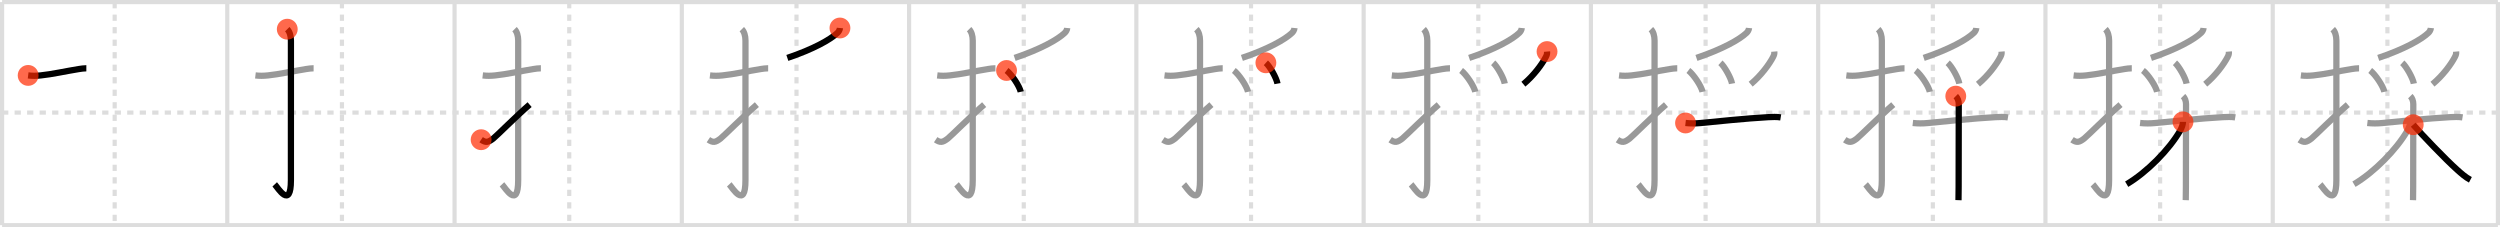 <svg width="1199px" height="109px" viewBox="0 0 1199 109" xmlns="http://www.w3.org/2000/svg" xmlns:xlink="http://www.w3.org/1999/xlink" xml:space="preserve" version="1.1"  baseProfile="full">
<line x1="1" y1="1" x2="1198" y2="1" style="stroke:#ddd;stroke-width:2" />
<line x1="1" y1="1" x2="1" y2="108" style="stroke:#ddd;stroke-width:2" />
<line x1="1" y1="108" x2="1198" y2="108" style="stroke:#ddd;stroke-width:2" />
<line x1="1198" y1="1" x2="1198" y2="108" style="stroke:#ddd;stroke-width:2" />
<line x1="109" y1="1" x2="109" y2="108" style="stroke:#ddd;stroke-width:2" />
<line x1="218" y1="1" x2="218" y2="108" style="stroke:#ddd;stroke-width:2" />
<line x1="327" y1="1" x2="327" y2="108" style="stroke:#ddd;stroke-width:2" />
<line x1="436" y1="1" x2="436" y2="108" style="stroke:#ddd;stroke-width:2" />
<line x1="545" y1="1" x2="545" y2="108" style="stroke:#ddd;stroke-width:2" />
<line x1="654" y1="1" x2="654" y2="108" style="stroke:#ddd;stroke-width:2" />
<line x1="763" y1="1" x2="763" y2="108" style="stroke:#ddd;stroke-width:2" />
<line x1="872" y1="1" x2="872" y2="108" style="stroke:#ddd;stroke-width:2" />
<line x1="981" y1="1" x2="981" y2="108" style="stroke:#ddd;stroke-width:2" />
<line x1="1090" y1="1" x2="1090" y2="108" style="stroke:#ddd;stroke-width:2" />
<line x1="1" y1="54" x2="1198" y2="54" style="stroke:#ddd;stroke-width:2;stroke-dasharray:3 3" />
<line x1="55" y1="1" x2="55" y2="108" style="stroke:#ddd;stroke-width:2;stroke-dasharray:3 3" />
<line x1="164" y1="1" x2="164" y2="108" style="stroke:#ddd;stroke-width:2;stroke-dasharray:3 3" />
<line x1="273" y1="1" x2="273" y2="108" style="stroke:#ddd;stroke-width:2;stroke-dasharray:3 3" />
<line x1="382" y1="1" x2="382" y2="108" style="stroke:#ddd;stroke-width:2;stroke-dasharray:3 3" />
<line x1="491" y1="1" x2="491" y2="108" style="stroke:#ddd;stroke-width:2;stroke-dasharray:3 3" />
<line x1="600" y1="1" x2="600" y2="108" style="stroke:#ddd;stroke-width:2;stroke-dasharray:3 3" />
<line x1="709" y1="1" x2="709" y2="108" style="stroke:#ddd;stroke-width:2;stroke-dasharray:3 3" />
<line x1="818" y1="1" x2="818" y2="108" style="stroke:#ddd;stroke-width:2;stroke-dasharray:3 3" />
<line x1="927" y1="1" x2="927" y2="108" style="stroke:#ddd;stroke-width:2;stroke-dasharray:3 3" />
<line x1="1036" y1="1" x2="1036" y2="108" style="stroke:#ddd;stroke-width:2;stroke-dasharray:3 3" />
<line x1="1145" y1="1" x2="1145" y2="108" style="stroke:#ddd;stroke-width:2;stroke-dasharray:3 3" />
<path d="M13.5,36.17c2.08,0.25,3.76,0.23,6,0c5.38-0.54,12-2.04,18.23-3.04c1.22-0.19,2.52-0.38,3.68-0.38" style="fill:none;stroke:black;stroke-width:3" />
<circle cx="13.5" cy="36.17" r="5" stroke-width="0" fill="#FF2A00" opacity="0.7" />
<path d="M122.5,36.17c2.08,0.25,3.76,0.23,6,0c5.38-0.54,12-2.04,18.23-3.04c1.22-0.19,2.52-0.38,3.68-0.38" style="fill:none;stroke:#999;stroke-width:3" />
<path d="M137.77,14c1.12,1.12,1.76,3.12,1.76,5.52c0,15.23-0.01,55.11-0.01,66.9c0,14.25-6.32,3.53-7.77,2" style="fill:none;stroke:black;stroke-width:3" />
<circle cx="137.77" cy="14.0" r="5" stroke-width="0" fill="#FF2A00" opacity="0.7" />
<path d="M231.5,36.17c2.08,0.25,3.76,0.23,6,0c5.38-0.54,12-2.04,18.23-3.04c1.22-0.19,2.52-0.38,3.68-0.38" style="fill:none;stroke:#999;stroke-width:3" />
<path d="M246.77,14c1.12,1.12,1.76,3.12,1.76,5.52c0,15.23-0.01,55.11-0.01,66.9c0,14.25-6.32,3.53-7.77,2" style="fill:none;stroke:#999;stroke-width:3" />
<path d="M230.75,67c2.25,1.5,3.29,1.37,5.75-0.5c1.45-1.1,11.34-11.03,17.5-16.33" style="fill:none;stroke:black;stroke-width:3" />
<circle cx="230.75" cy="67.0" r="5" stroke-width="0" fill="#FF2A00" opacity="0.7" />
<path d="M340.5,36.17c2.08,0.25,3.76,0.23,6,0c5.38-0.54,12-2.04,18.23-3.04c1.22-0.19,2.52-0.38,3.68-0.38" style="fill:none;stroke:#999;stroke-width:3" />
<path d="M355.77,14c1.12,1.12,1.76,3.12,1.76,5.52c0,15.23-0.01,55.11-0.01,66.9c0,14.25-6.32,3.53-7.77,2" style="fill:none;stroke:#999;stroke-width:3" />
<path d="M339.75,67c2.25,1.5,3.29,1.37,5.75-0.5c1.45-1.1,11.34-11.03,17.5-16.33" style="fill:none;stroke:#999;stroke-width:3" />
<path d="M402.84,13.43c-0.09,0.95-0.63,1.8-1.18,2.33C398.25,19,390.0,23.62,377.61,27.78" style="fill:none;stroke:black;stroke-width:3" />
<circle cx="402.84" cy="13.43" r="5" stroke-width="0" fill="#FF2A00" opacity="0.7" />
<path d="M449.5,36.17c2.08,0.25,3.76,0.23,6,0c5.38-0.54,12-2.04,18.23-3.04c1.22-0.19,2.52-0.38,3.68-0.38" style="fill:none;stroke:#999;stroke-width:3" />
<path d="M464.77,14c1.12,1.12,1.76,3.12,1.76,5.52c0,15.23-0.01,55.11-0.01,66.9c0,14.25-6.32,3.53-7.77,2" style="fill:none;stroke:#999;stroke-width:3" />
<path d="M448.75,67c2.25,1.5,3.29,1.37,5.75-0.5c1.45-1.1,11.34-11.03,17.5-16.33" style="fill:none;stroke:#999;stroke-width:3" />
<path d="M511.84,13.43c-0.09,0.95-0.63,1.8-1.18,2.33C507.25,19,499.0,23.62,486.61,27.78" style="fill:none;stroke:#999;stroke-width:3" />
<path d="M482.74,33.8c2.4,1.81,6.2,7.44,6.81,10.25" style="fill:none;stroke:black;stroke-width:3" />
<circle cx="482.74" cy="33.8" r="5" stroke-width="0" fill="#FF2A00" opacity="0.7" />
<path d="M558.5,36.17c2.08,0.25,3.76,0.23,6,0c5.38-0.54,12-2.04,18.23-3.04c1.22-0.19,2.52-0.38,3.68-0.38" style="fill:none;stroke:#999;stroke-width:3" />
<path d="M573.77,14c1.12,1.12,1.76,3.12,1.76,5.52c0,15.23-0.01,55.11-0.01,66.9c0,14.25-6.32,3.53-7.77,2" style="fill:none;stroke:#999;stroke-width:3" />
<path d="M557.75,67c2.25,1.5,3.29,1.37,5.75-0.5c1.45-1.1,11.34-11.03,17.5-16.33" style="fill:none;stroke:#999;stroke-width:3" />
<path d="M620.84,13.43c-0.09,0.95-0.63,1.8-1.18,2.33C616.25,19,608.0,23.62,595.61,27.78" style="fill:none;stroke:#999;stroke-width:3" />
<path d="M591.74,33.8c2.4,1.81,6.2,7.44,6.81,10.25" style="fill:none;stroke:#999;stroke-width:3" />
<path d="M607.12,30.12c1.96,1.76,5.07,7.25,5.56,9.99" style="fill:none;stroke:black;stroke-width:3" />
<circle cx="607.12" cy="30.12" r="5" stroke-width="0" fill="#FF2A00" opacity="0.7" />
<path d="M667.5,36.17c2.08,0.25,3.76,0.23,6,0c5.38-0.54,12-2.04,18.23-3.04c1.22-0.19,2.52-0.38,3.68-0.38" style="fill:none;stroke:#999;stroke-width:3" />
<path d="M682.77,14c1.12,1.12,1.76,3.12,1.76,5.52c0,15.23-0.01,55.11-0.01,66.9c0,14.25-6.32,3.53-7.77,2" style="fill:none;stroke:#999;stroke-width:3" />
<path d="M666.75,67c2.25,1.5,3.29,1.37,5.75-0.5c1.45-1.1,11.34-11.03,17.5-16.33" style="fill:none;stroke:#999;stroke-width:3" />
<path d="M729.84,13.43c-0.09,0.95-0.63,1.8-1.18,2.33C725.25,19,717.0,23.62,704.61,27.78" style="fill:none;stroke:#999;stroke-width:3" />
<path d="M700.74,33.8c2.4,1.81,6.2,7.44,6.81,10.25" style="fill:none;stroke:#999;stroke-width:3" />
<path d="M716.12,30.12c1.96,1.76,5.07,7.25,5.56,9.99" style="fill:none;stroke:#999;stroke-width:3" />
<path d="M741.96,24.73c0.09,1.06-0.08,1.6-0.58,2.58c-1.78,3.46-5.79,8.94-10.76,13.07" style="fill:none;stroke:black;stroke-width:3" />
<circle cx="741.96" cy="24.73" r="5" stroke-width="0" fill="#FF2A00" opacity="0.7" />
<path d="M776.5,36.17c2.08,0.25,3.76,0.23,6,0c5.38-0.54,12-2.04,18.23-3.04c1.22-0.19,2.52-0.38,3.68-0.38" style="fill:none;stroke:#999;stroke-width:3" />
<path d="M791.77,14c1.12,1.12,1.76,3.12,1.76,5.52c0,15.23-0.01,55.11-0.01,66.9c0,14.25-6.32,3.53-7.77,2" style="fill:none;stroke:#999;stroke-width:3" />
<path d="M775.75,67c2.25,1.5,3.29,1.37,5.75-0.5c1.45-1.1,11.34-11.03,17.5-16.33" style="fill:none;stroke:#999;stroke-width:3" />
<path d="M838.84,13.43c-0.09,0.95-0.63,1.8-1.18,2.33C834.25,19,826.0,23.62,813.61,27.78" style="fill:none;stroke:#999;stroke-width:3" />
<path d="M809.74,33.8c2.4,1.81,6.2,7.44,6.81,10.25" style="fill:none;stroke:#999;stroke-width:3" />
<path d="M825.12,30.12c1.96,1.76,5.07,7.25,5.56,9.99" style="fill:none;stroke:#999;stroke-width:3" />
<path d="M850.96,24.73c0.09,1.06-0.08,1.6-0.58,2.58c-1.78,3.46-5.79,8.94-10.76,13.07" style="fill:none;stroke:#999;stroke-width:3" />
<path d="M808.38,58.98c2.37,0.27,4.78,0.26,7.24,0.02c6.96-0.67,21.73-2.23,32.5-2.82c1.85-0.1,4-0.19,5.91,0.12" style="fill:none;stroke:black;stroke-width:3" />
<circle cx="808.38" cy="58.98" r="5" stroke-width="0" fill="#FF2A00" opacity="0.7" />
<path d="M885.5,36.17c2.08,0.25,3.76,0.23,6,0c5.38-0.54,12-2.04,18.23-3.04c1.22-0.19,2.52-0.38,3.68-0.38" style="fill:none;stroke:#999;stroke-width:3" />
<path d="M900.77,14c1.12,1.12,1.76,3.12,1.76,5.52c0,15.23-0.01,55.11-0.01,66.9c0,14.25-6.32,3.53-7.77,2" style="fill:none;stroke:#999;stroke-width:3" />
<path d="M884.75,67c2.25,1.5,3.29,1.37,5.75-0.5c1.45-1.1,11.34-11.03,17.5-16.33" style="fill:none;stroke:#999;stroke-width:3" />
<path d="M947.84,13.43c-0.09,0.95-0.63,1.8-1.18,2.33C943.25,19,935.0,23.62,922.61,27.78" style="fill:none;stroke:#999;stroke-width:3" />
<path d="M918.74,33.8c2.4,1.81,6.2,7.44,6.81,10.25" style="fill:none;stroke:#999;stroke-width:3" />
<path d="M934.12,30.12c1.96,1.76,5.07,7.25,5.56,9.99" style="fill:none;stroke:#999;stroke-width:3" />
<path d="M959.96,24.73c0.09,1.06-0.08,1.6-0.58,2.58c-1.78,3.46-5.79,8.94-10.76,13.07" style="fill:none;stroke:#999;stroke-width:3" />
<path d="M917.38,58.98c2.37,0.27,4.78,0.26,7.24,0.02c6.96-0.67,21.73-2.23,32.5-2.82c1.85-0.1,4-0.19,5.91,0.12" style="fill:none;stroke:#999;stroke-width:3" />
<path d="M937.99,46.11c0.89,0.89,1.43,2.27,1.43,3.86c0,2.92,0,27.39-0.06,39.53c-0.02,3.32-0.04,5.72-0.07,6.5" style="fill:none;stroke:black;stroke-width:3" />
<circle cx="937.99" cy="46.11" r="5" stroke-width="0" fill="#FF2A00" opacity="0.7" />
<path d="M994.5,36.17c2.08,0.25,3.76,0.23,6,0c5.38-0.54,12-2.04,18.23-3.04c1.22-0.19,2.52-0.38,3.68-0.38" style="fill:none;stroke:#999;stroke-width:3" />
<path d="M1009.77,14c1.12,1.12,1.76,3.12,1.76,5.52c0,15.23-0.01,55.11-0.01,66.9c0,14.25-6.32,3.53-7.77,2" style="fill:none;stroke:#999;stroke-width:3" />
<path d="M993.75,67c2.25,1.5,3.29,1.37,5.75-0.5c1.45-1.1,11.34-11.03,17.5-16.33" style="fill:none;stroke:#999;stroke-width:3" />
<path d="M1056.84,13.43c-0.09,0.95-0.63,1.8-1.18,2.33C1052.25,19,1044.0,23.62,1031.61,27.78" style="fill:none;stroke:#999;stroke-width:3" />
<path d="M1027.74,33.8c2.4,1.81,6.2,7.44,6.81,10.25" style="fill:none;stroke:#999;stroke-width:3" />
<path d="M1043.12,30.12c1.96,1.76,5.07,7.25,5.56,9.99" style="fill:none;stroke:#999;stroke-width:3" />
<path d="M1068.96,24.73c0.09,1.06-0.08,1.6-0.58,2.58c-1.78,3.46-5.79,8.94-10.76,13.07" style="fill:none;stroke:#999;stroke-width:3" />
<path d="M1026.38,58.98c2.37,0.27,4.78,0.26,7.24,0.02c6.96-0.67,21.73-2.23,32.5-2.82c1.85-0.1,4-0.19,5.91,0.12" style="fill:none;stroke:#999;stroke-width:3" />
<path d="M1046.99,46.11c0.89,0.89,1.43,2.27,1.43,3.86c0,2.92,0,27.39-0.06,39.53c-0.02,3.32-0.04,5.72-0.07,6.5" style="fill:none;stroke:#999;stroke-width:3" />
<path d="M1046.96,58.45c0,1.05-0.59,2.87-1.34,4.17c-5.26,9.12-15.99,20.01-25.66,25.72" style="fill:none;stroke:black;stroke-width:3" />
<circle cx="1046.96" cy="58.45" r="5" stroke-width="0" fill="#FF2A00" opacity="0.7" />
<path d="M1103.5,36.17c2.08,0.25,3.76,0.23,6,0c5.38-0.54,12-2.04,18.23-3.04c1.22-0.19,2.52-0.38,3.68-0.38" style="fill:none;stroke:#999;stroke-width:3" />
<path d="M1118.77,14c1.12,1.12,1.76,3.12,1.76,5.52c0,15.23-0.01,55.11-0.01,66.9c0,14.25-6.32,3.53-7.77,2" style="fill:none;stroke:#999;stroke-width:3" />
<path d="M1102.75,67c2.25,1.5,3.29,1.37,5.75-0.5c1.45-1.1,11.34-11.03,17.5-16.33" style="fill:none;stroke:#999;stroke-width:3" />
<path d="M1165.84,13.43c-0.09,0.95-0.63,1.8-1.18,2.33C1161.25,19,1153.0,23.62,1140.61,27.78" style="fill:none;stroke:#999;stroke-width:3" />
<path d="M1136.74,33.8c2.4,1.81,6.2,7.44,6.81,10.25" style="fill:none;stroke:#999;stroke-width:3" />
<path d="M1152.12,30.12c1.96,1.76,5.07,7.25,5.56,9.99" style="fill:none;stroke:#999;stroke-width:3" />
<path d="M1177.96,24.73c0.09,1.06-0.08,1.6-0.58,2.58c-1.78,3.46-5.79,8.94-10.76,13.07" style="fill:none;stroke:#999;stroke-width:3" />
<path d="M1135.38,58.98c2.37,0.27,4.78,0.26,7.24,0.02c6.96-0.67,21.73-2.23,32.5-2.82c1.85-0.1,4-0.19,5.91,0.12" style="fill:none;stroke:#999;stroke-width:3" />
<path d="M1155.99,46.11c0.89,0.89,1.43,2.27,1.43,3.86c0,2.92,0,27.39-0.06,39.53c-0.02,3.32-0.04,5.72-0.07,6.5" style="fill:none;stroke:#999;stroke-width:3" />
<path d="M1155.96,58.45c0,1.05-0.59,2.87-1.34,4.17c-5.26,9.12-15.99,20.01-25.66,25.72" style="fill:none;stroke:#999;stroke-width:3" />
<path d="M1157.38,59.81c3.85,4.46,15.47,16.62,21.14,21.67c1.92,1.71,3.99,3.57,6.28,4.76" style="fill:none;stroke:black;stroke-width:3" />
<circle cx="1157.38" cy="59.81" r="5" stroke-width="0" fill="#FF2A00" opacity="0.7" />
</svg>